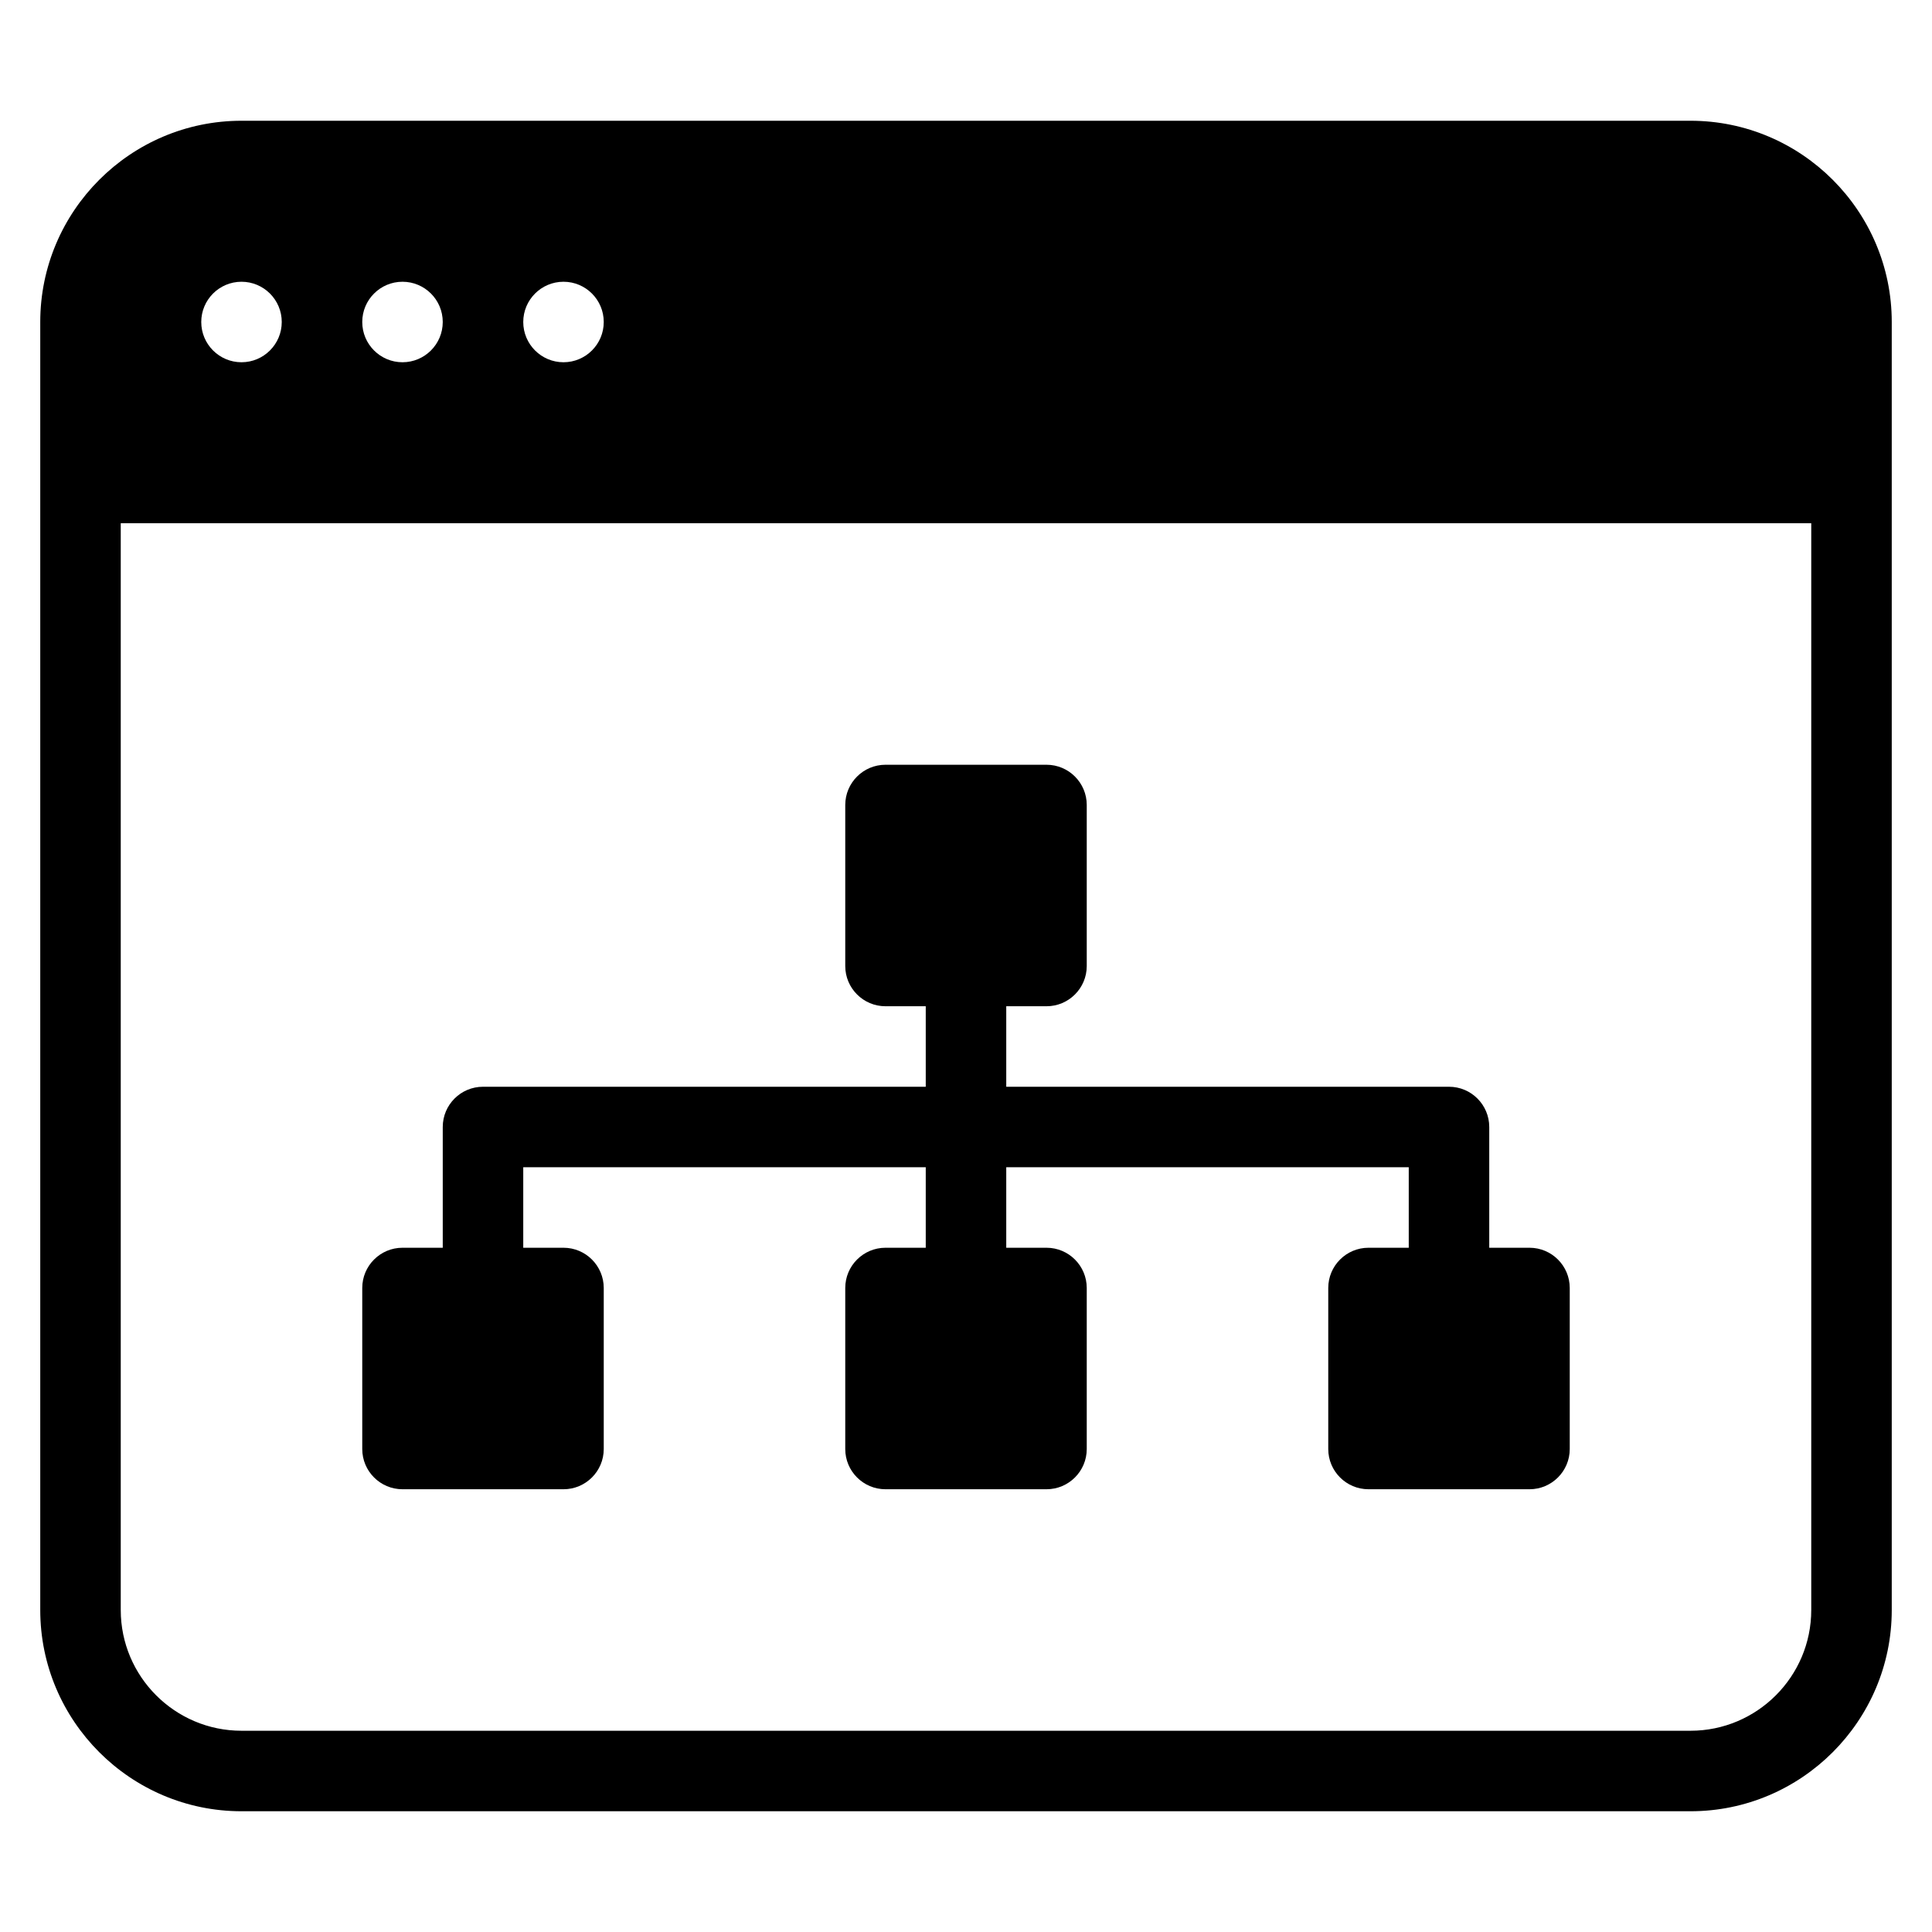 <?xml version="1.0" encoding="iso-8859-1"?>
<!-- Generator: Adobe Illustrator 19.2.1, SVG Export Plug-In . SVG Version: 6.00 Build 0)  -->
<svg version="1.1" id="Layer_1" xmlns="http://www.w3.org/2000/svg" xmlns:xlink="http://www.w3.org/1999/xlink" x="0px" y="0px"
	 viewBox="0 0 24 24" style="enable-background:new 0 0 24 24;" xml:space="preserve">
<g>
	<g>
		<path d="M21,1.5H3C1.622,1.5,0.5,2.622,0.5,4v16c0,1.378,1.122,2.5,2.5,2.5h18c1.378,0,2.5-1.122,2.5-2.5V4
			C23.5,2.622,22.378,1.5,21,1.5z M7,3.5c0.276,0,0.5,0.224,0.5,0.5S7.276,4.5,7,4.5S6.5,4.276,6.5,4S6.724,3.5,7,3.5z M5,3.5
			c0.276,0,0.5,0.224,0.5,0.5S5.276,4.5,5,4.5S4.5,4.276,4.5,4S4.724,3.5,5,3.5z M3,3.5c0.276,0,0.5,0.224,0.5,0.5S3.276,4.5,3,4.5
			S2.5,4.276,2.5,4S2.724,3.5,3,3.5z M22.5,20c0,0.827-0.673,1.5-1.5,1.5H3c-0.827,0-1.5-0.673-1.5-1.5V6.5h21V20z M5,18.5h2
			c0.276,0,0.5-0.224,0.5-0.5v-2c0-0.276-0.224-0.5-0.5-0.5H6.5v-1h5v1H11c-0.276,0-0.5,0.224-0.5,0.5v2c0,0.276,0.224,0.5,0.5,0.5
			h2c0.276,0,0.5-0.224,0.5-0.5v-2c0-0.276-0.224-0.5-0.5-0.5h-0.5v-1h5v1H17c-0.276,0-0.5,0.224-0.5,0.5v2
			c0,0.276,0.224,0.5,0.5,0.5h2c0.276,0,0.5-0.224,0.5-0.5v-2c0-0.276-0.224-0.5-0.5-0.5h-0.5V14c0-0.276-0.224-0.5-0.5-0.5h-5.5v-1
			H13c0.276,0,0.5-0.224,0.5-0.5v-2c0-0.276-0.224-0.5-0.5-0.5h-2c-0.276,0-0.5,0.224-0.5,0.5v2c0,0.276,0.224,0.5,0.5,0.5h0.5v1H6
			c-0.276,0-0.5,0.224-0.5,0.5v1.5H5c-0.276,0-0.5,0.224-0.5,0.5v2C4.5,18.276,4.724,18.5,5,18.5z"/>
	</g>
</g>
</svg>

